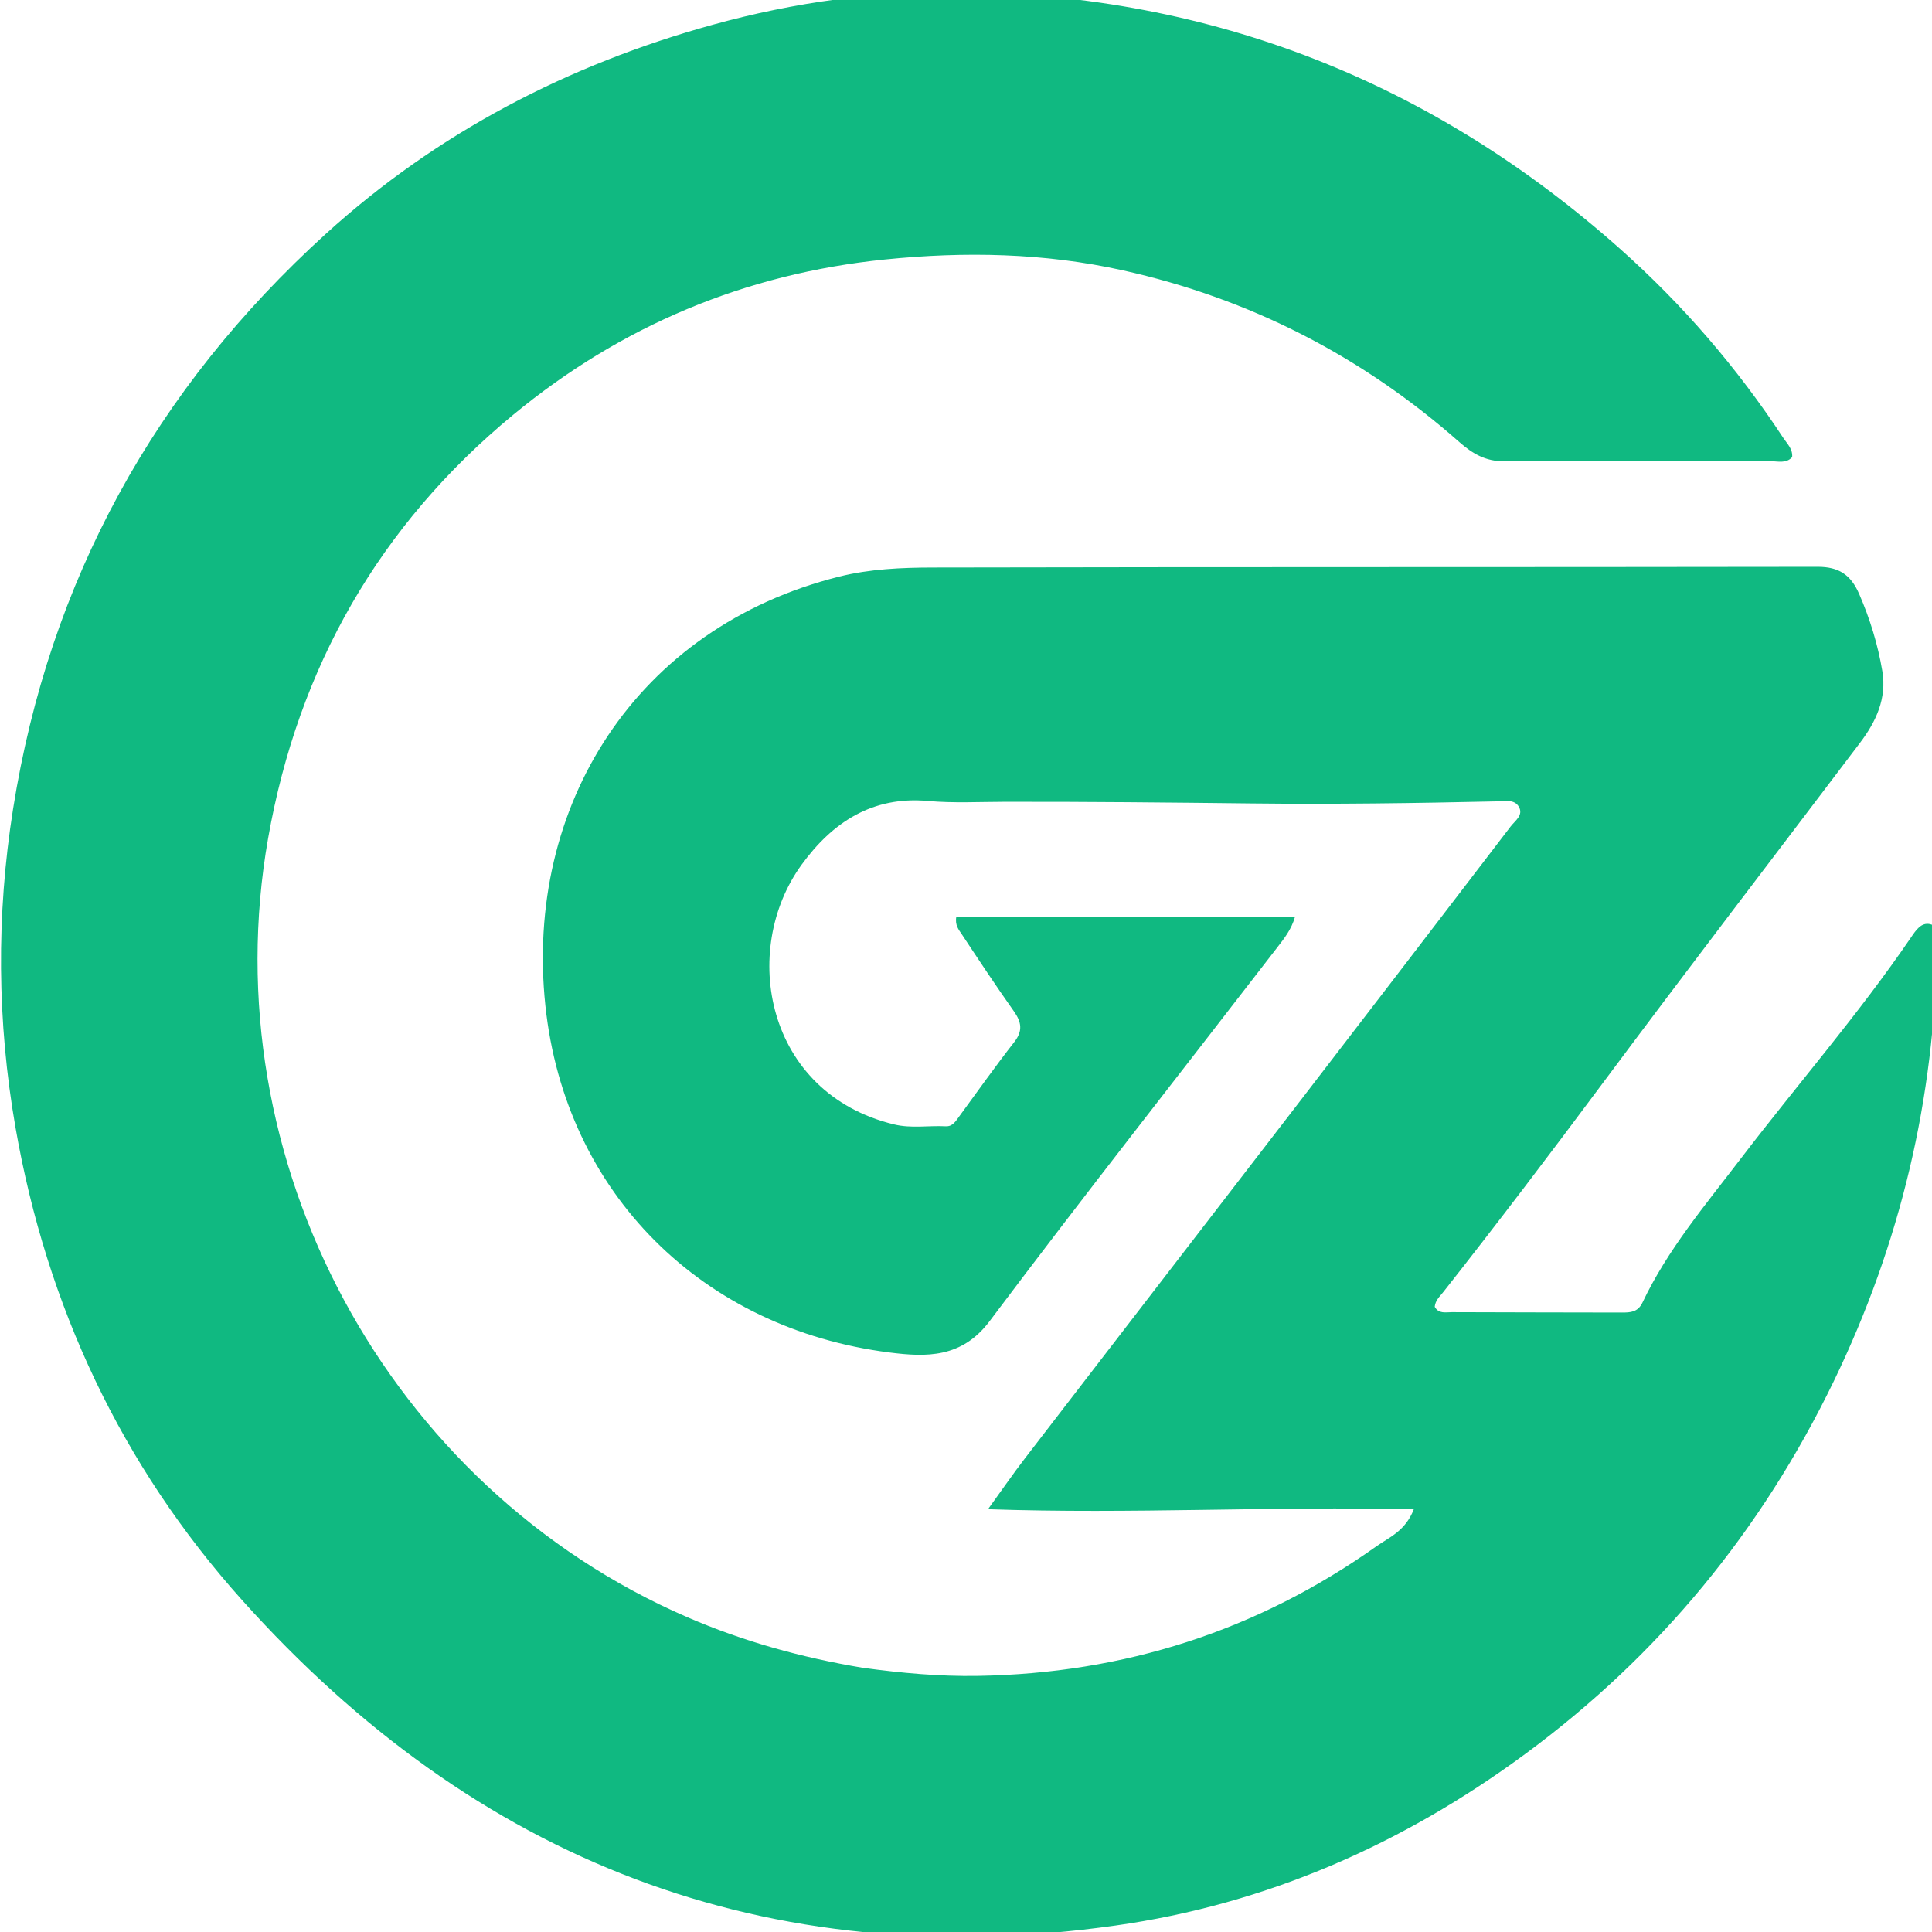 <svg width="32" height="32" viewBox="260 260 500 500" xmlns="http://www.w3.org/2000/svg">
  <path 
    fill="#10b981" 
    opacity="1" 
    stroke="none" 
    d="M483.268,691.62 
      C493.432,693.008 503.172,693.88 513.025,693.718 
      C550.902,693.096 585.373,682.075 616.279,660.138 
      C619.538,657.825 623.67,656.278 625.893,650.597 
      C589.128,649.756 553.071,651.874 515.696,650.581 
      C519.414,645.445 522.192,641.398 525.181,637.512 
      C548.941,606.614 572.758,575.761 596.523,544.867 
      C614.703,521.235 632.844,497.574 650.955,473.89 
      C652.09,472.407 654.358,470.964 653.062,468.767 
      C651.899,466.795 649.463,467.35 647.52,467.394 
      C626.364,467.869 605.209,468.173 584.046,467.932 
      C562.721,467.689 541.394,467.47 520.069,467.506 
      C513.417,467.517 506.752,467.887 500.129,467.289 
      C485.741,465.992 475.411,472.842 467.453,483.788 
      C451.403,505.864 458.054,542.879 491.351,550.991 
      C495.854,552.088 500.301,551.251 504.767,551.481 
      C506.538,551.572 507.331,550.17 508.22,548.959 
      C512.951,542.519 517.56,535.981 522.482,529.69 
      C524.778,526.757 524.35,524.49 522.376,521.695 
      C517.765,515.166 513.339,508.504 508.938,501.83 
      C508.157,500.647 507.064,499.432 507.508,497.198 
      C536.505,497.198 565.587,497.198 595.174,497.198 
      C594.19,500.636 592.285,502.954 590.508,505.259 
      C565.683,537.45 540.534,569.396 516.124,601.898 
      C508.906,611.51 499.738,611.234 490.195,610.024 
      C441.911,603.9 406.295,568.956 401.143,520.244 
      C395.678,468.582 424.593,422.409 477.161,409.23 
      C485.116,407.236 493.337,406.892 501.441,406.875 
      C577.766,406.711 654.092,406.816 730.417,406.69 
      C735.895,406.681 738.996,408.765 741.133,413.675 
      C743.948,420.14 745.989,426.8 747.148,433.698 
      C748.331,440.735 745.532,446.744 741.389,452.22 
      C719.07,481.713 696.563,511.066 674.48,540.734 
      C661.048,558.779 647.452,576.688 633.537,594.36 
      C632.625,595.517 631.453,596.537 631.308,598.201 
      C632.323,600.084 634.157,599.585 635.72,599.591 
      C650.385,599.652 665.051,599.651 679.716,599.687 
      C681.943,599.692 683.884,599.608 685.079,597.089 
      C691.565,583.422 701.286,571.94 710.373,560.033 
      C725.024,540.836 740.923,522.6 754.559,502.622 
      C755.798,500.807 757.204,498.588 759.581,499.188 
      C762.468,499.916 761.321,502.815 761.292,504.762 
      C760.709,544.263 751.848,581.768 734.617,617.385 
      C715.888,656.098 689.417,688.343 654.857,713.833 
      C623.102,737.254 587.847,752.808 548.627,758.341 
      C458.149,771.105 383.065,741.514 322.643,674.096 
      C291.391,639.226 272.075,597.984 264.014,551.817 
      C259.238,524.461 259.013,496.917 263.379,469.38 
      C272.765,410.177 300.168,360.627 344.304,320.541 
      C373.107,294.381 406.908,276.767 444.497,266.39 
      C465.665,260.546 487.236,257.606 509.07,257.915 
      C573.965,258.834 630.674,281.237 679.192,324.332 
      C695.475,338.795 709.572,355.168 721.537,373.368 
      C722.515,374.855 723.986,376.143 723.81,378.302 
      C722.249,380.038 720.115,379.359 718.247,379.362 
      C695.25,379.392 672.252,379.257 649.255,379.383 
      C644.5,379.409 641.074,377.409 637.709,374.439 
      C612.475,352.163 583.434,337.258 550.565,329.959 
      C530.235,325.445 509.704,325.052 489.029,327.153 
      C452.853,330.83 420.707,344.32 392.793,367.368 
      C358.179,395.949 337.177,432.719 329.389,476.936 
      C314.695,560.355 360.245,644.931 437.904,678.539 
      C452.323,684.779 467.356,688.958 483.268,691.62 
      z"
  />
</svg>
